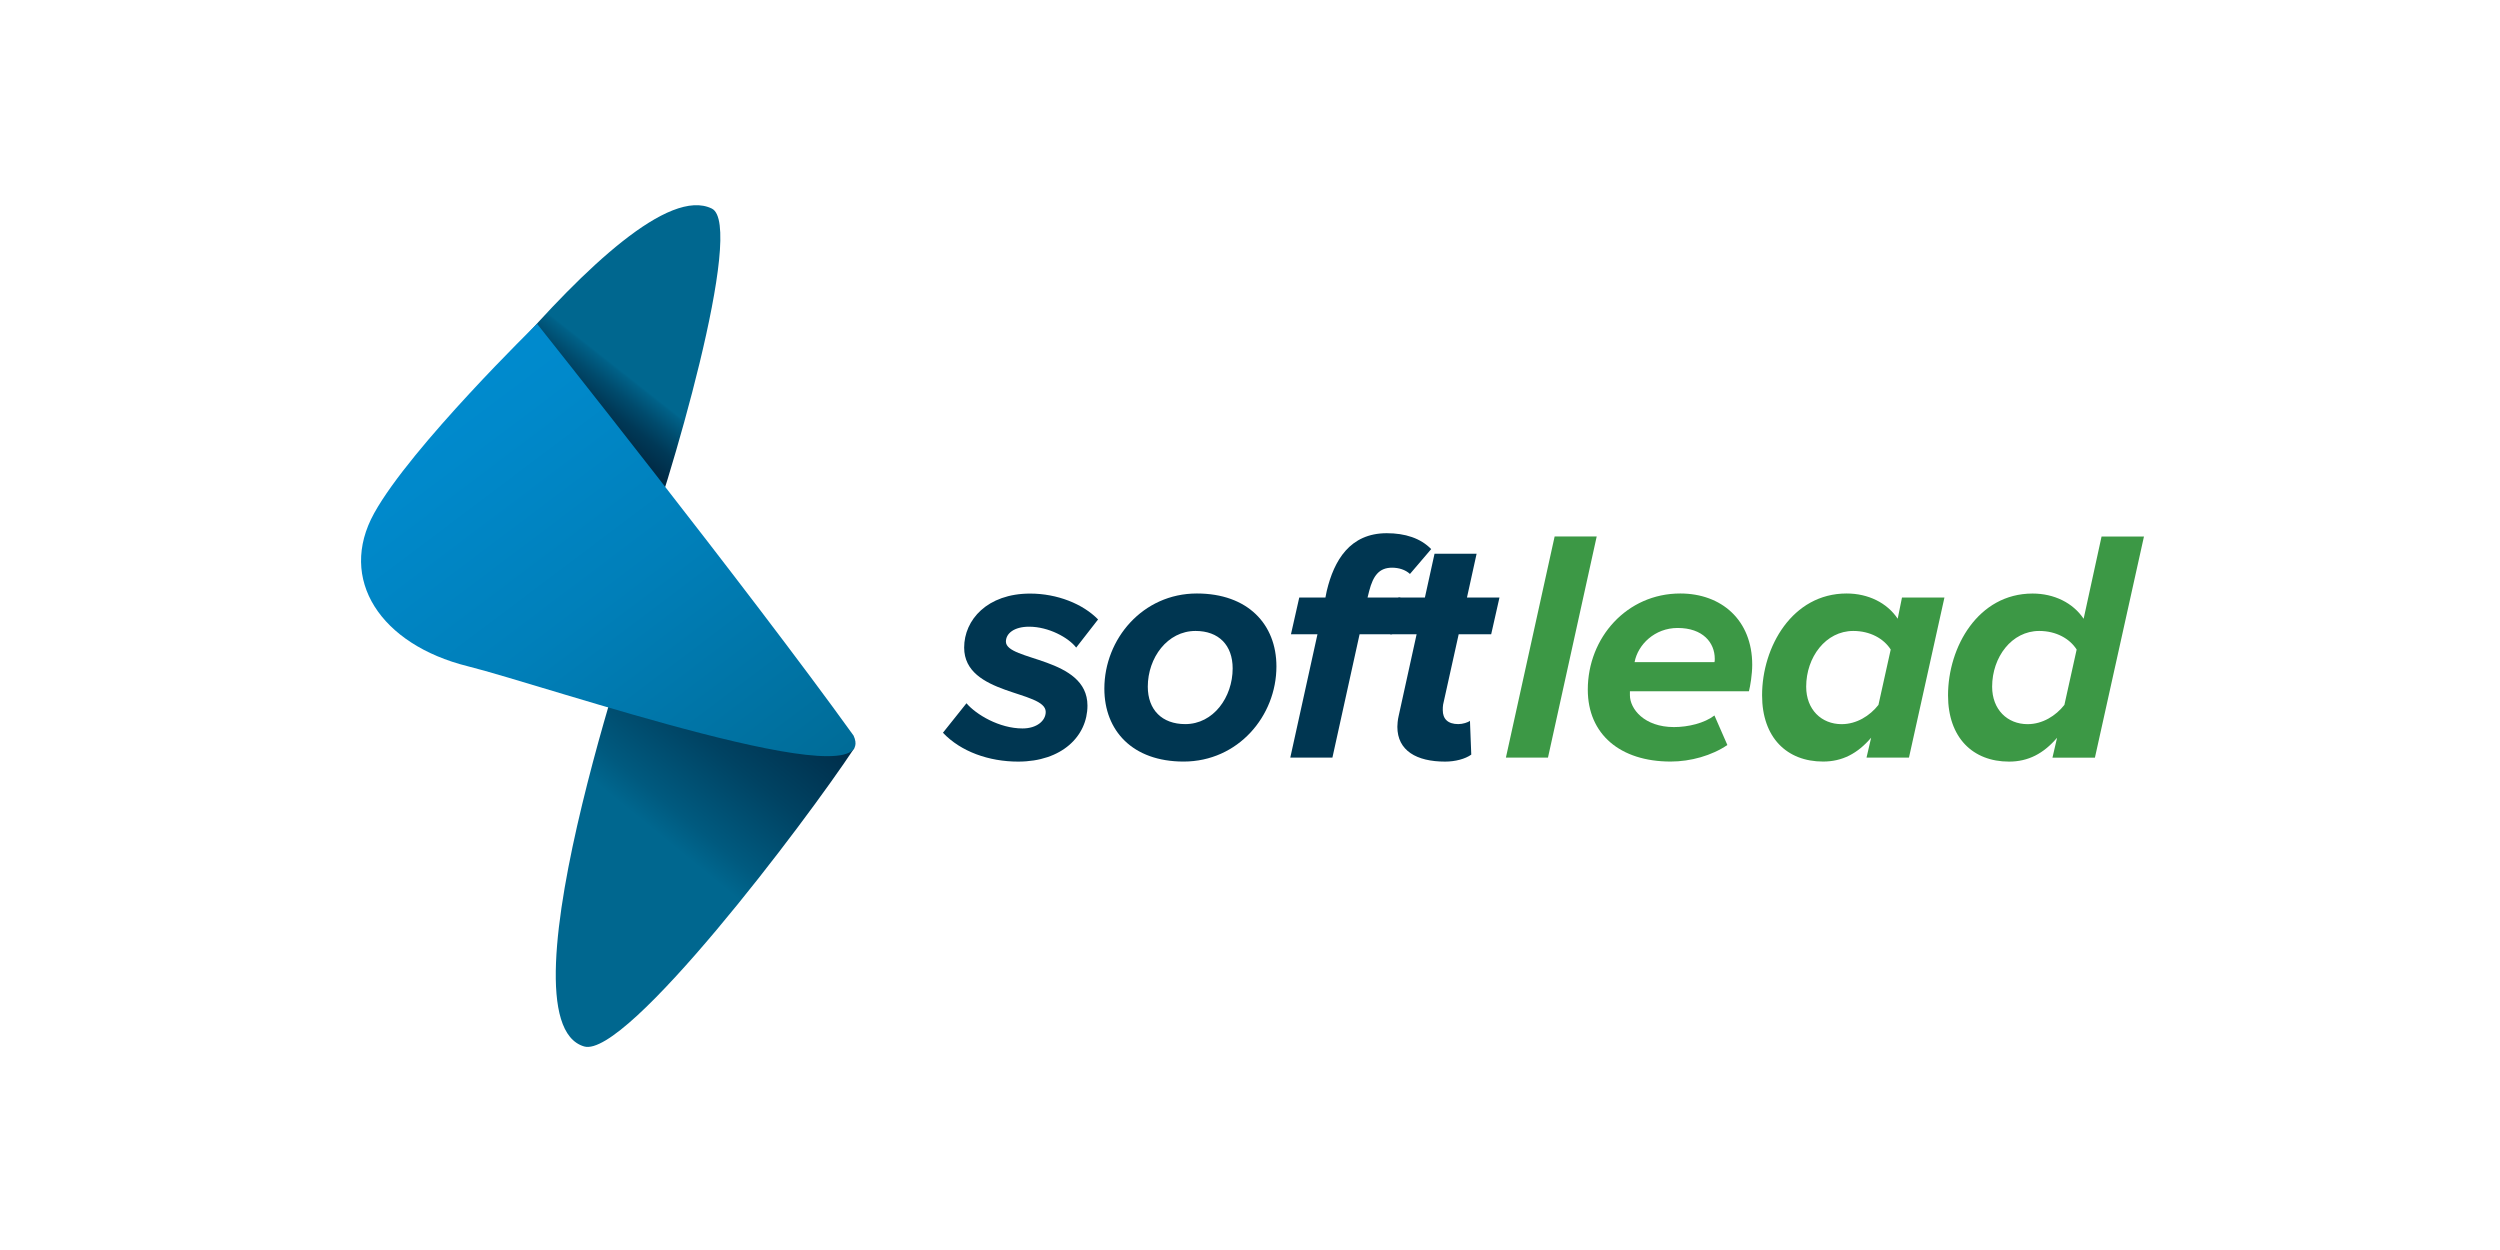 <svg width="240" height="120" viewBox="0 0 240 120" fill="none" xmlns="http://www.w3.org/2000/svg">
<path d="M35.72 50.998C35.72 50.998 60.132 15.98 68.337 20.024C71.588 21.627 64.307 46.488 61.246 54.512C58.185 62.54 49.599 58.56 42.707 56.201C38.364 54.715 35.72 50.998 35.72 50.998Z" fill="url(#paint0_linear_768_70262)"/>
<path d="M62.201 55.898C62.201 55.898 47.407 97.92 56.079 100.46C60.127 101.647 77.294 78.969 82.026 71.801C75.51 64.211 72.933 62.101 70.502 58.538C67.921 54.747 62.201 55.902 62.201 55.902V55.898Z" fill="url(#paint1_linear_768_70262)"/>
<path d="M51.556 31.082C51.556 31.082 71.883 56.626 81.94 70.614C84.906 77.063 52.452 65.841 44.899 63.958C36.558 61.879 32.387 55.63 35.924 49.259C39.456 42.888 51.56 31.082 51.56 31.082H51.556Z" fill="url(#paint2_linear_768_70262)"/>
<path d="M90.522 70.343L92.781 67.513C93.705 68.595 95.933 69.931 98.161 69.931C99.528 69.931 100.389 69.197 100.389 68.341C100.389 66.272 92.559 66.784 92.559 62.169C92.559 59.498 94.787 56.984 98.89 56.984C101.498 56.984 103.948 57.971 105.415 59.466L103.314 62.169C102.58 61.214 100.674 60.163 98.795 60.163C97.364 60.163 96.567 60.802 96.567 61.594C96.567 63.473 104.396 63.057 104.396 67.734C104.396 70.664 101.946 73.114 97.744 73.114C94.941 73.114 92.238 72.159 90.522 70.343Z" fill="#003651"/>
<path d="M106.018 66.109C106.018 61.336 109.708 56.975 114.898 56.975C119.797 56.975 122.537 59.937 122.537 63.976C122.537 68.749 118.846 73.11 113.625 73.11C108.726 73.11 106.018 70.148 106.018 66.109ZM118.335 64.166C118.335 61.938 116.999 60.571 114.771 60.571C112.067 60.571 110.188 63.147 110.188 65.919C110.188 68.147 111.556 69.514 113.784 69.514C116.487 69.514 118.335 66.938 118.335 64.166Z" fill="#003651"/>
<path d="M123.868 72.729L126.476 60.892H123.932L124.729 57.36H127.242L127.369 56.726C128.066 53.796 129.596 51.188 133.129 51.188C134.881 51.188 136.375 51.663 137.394 52.714L135.356 55.1C134.913 54.688 134.274 54.498 133.64 54.498C132.399 54.498 131.824 55.264 131.444 56.726L131.286 57.36H134.437L133.64 60.892H130.52L127.912 72.729H123.873H123.868Z" fill="#003651"/>
<path d="M134.147 69.772C134.147 69.582 134.178 69.102 134.273 68.722L135.994 60.892H133.449L134.246 57.36H136.791L137.715 53.158H141.754L140.83 57.36H143.95L143.153 60.892H140.033L138.539 67.639C138.507 67.829 138.507 67.988 138.507 68.178C138.507 69.007 138.983 69.514 140.002 69.514C140.414 69.514 140.925 69.356 141.116 69.197L141.242 72.444C140.667 72.856 139.716 73.114 138.729 73.114C135.994 73.114 134.147 72.064 134.147 69.772Z" fill="#003651"/>
<path d="M144.567 72.729L149.245 51.5H153.284L148.606 72.729H144.562H144.567Z" fill="#3C9845"/>
<path d="M152.428 66.204C152.428 61.209 156.182 56.975 161.308 56.975C165.252 56.975 168.213 59.52 168.213 63.817C168.213 64.741 168.023 65.887 167.896 66.362H156.472V66.743C156.472 68.047 157.839 69.799 160.705 69.799C162.073 69.799 163.635 69.419 164.586 68.685L165.827 71.52C164.333 72.539 162.295 73.109 160.384 73.109C155.548 73.109 152.428 70.501 152.428 66.204ZM164.586 63.564C164.618 63.5 164.618 63.31 164.618 63.247C164.618 61.689 163.472 60.285 161.054 60.285C158.858 60.285 157.237 61.875 156.92 63.564H164.591H164.586Z" fill="#3C9845"/>
<path d="M182.179 59.398L182.591 57.36H186.667L183.261 72.729H179.186L179.63 70.818C178.325 72.344 176.858 73.109 175.015 73.109C171.547 73.109 169.16 70.818 169.16 66.747C169.16 62.101 172.054 56.975 177.275 56.975C179.344 56.975 181.156 57.867 182.175 59.393L182.179 59.398ZM173.394 65.923C173.394 68.119 174.857 69.519 176.799 69.519C178.23 69.519 179.503 68.722 180.331 67.671L181.509 62.355C180.839 61.304 179.535 60.571 177.913 60.571C175.273 60.571 173.394 63.084 173.394 65.918V65.923Z" fill="#3C9845"/>
<path d="M200.03 59.398L201.75 51.505H205.821L201.112 72.734H197.036L197.48 70.823C196.176 72.349 194.709 73.114 192.866 73.114C189.397 73.114 187.011 70.823 187.011 66.752C187.011 62.106 189.904 56.98 195.125 56.98C197.195 56.98 199.006 57.872 200.025 59.398H200.03ZM191.245 65.923C191.245 68.119 192.707 69.519 194.65 69.519C196.081 69.519 197.353 68.722 198.182 67.671L199.359 62.355C198.689 61.304 197.385 60.571 195.764 60.571C193.124 60.571 191.245 63.084 191.245 65.918V65.923Z" fill="#3C9845"/>
<defs>
<linearGradient id="paint0_linear_768_70262" x1="48.151" y1="53.263" x2="61.156" y2="36.789" gradientUnits="userSpaceOnUse">
<stop stop-color="#001A32"/>
<stop offset="0.45" stop-color="#001B33"/>
<stop offset="0.61" stop-color="#00213A"/>
<stop offset="0.73" stop-color="#002B46"/>
<stop offset="0.83" stop-color="#003957"/>
<stop offset="0.91" stop-color="#004B6D"/>
<stop offset="0.99" stop-color="#006188"/>
<stop offset="1" stop-color="#00678F"/>
</linearGradient>
<linearGradient id="paint1_linear_768_70262" x1="90.491" y1="42.068" x2="60.922" y2="78.198" gradientUnits="userSpaceOnUse">
<stop stop-color="#001A32"/>
<stop offset="0.27" stop-color="#001C34"/>
<stop offset="0.47" stop-color="#00233E"/>
<stop offset="0.64" stop-color="#00304D"/>
<stop offset="0.79" stop-color="#004363"/>
<stop offset="0.94" stop-color="#005A7F"/>
<stop offset="1" stop-color="#00678F"/>
</linearGradient>
<linearGradient id="paint2_linear_768_70262" x1="74.466" y1="84.947" x2="34.772" y2="32.281" gradientUnits="userSpaceOnUse">
<stop stop-color="#00678F"/>
<stop offset="0.13" stop-color="#006E9B"/>
<stop offset="0.48" stop-color="#007FB9"/>
<stop offset="0.78" stop-color="#0089CB"/>
<stop offset="1" stop-color="#008DD2"/>
</linearGradient>
</defs>
</svg>
